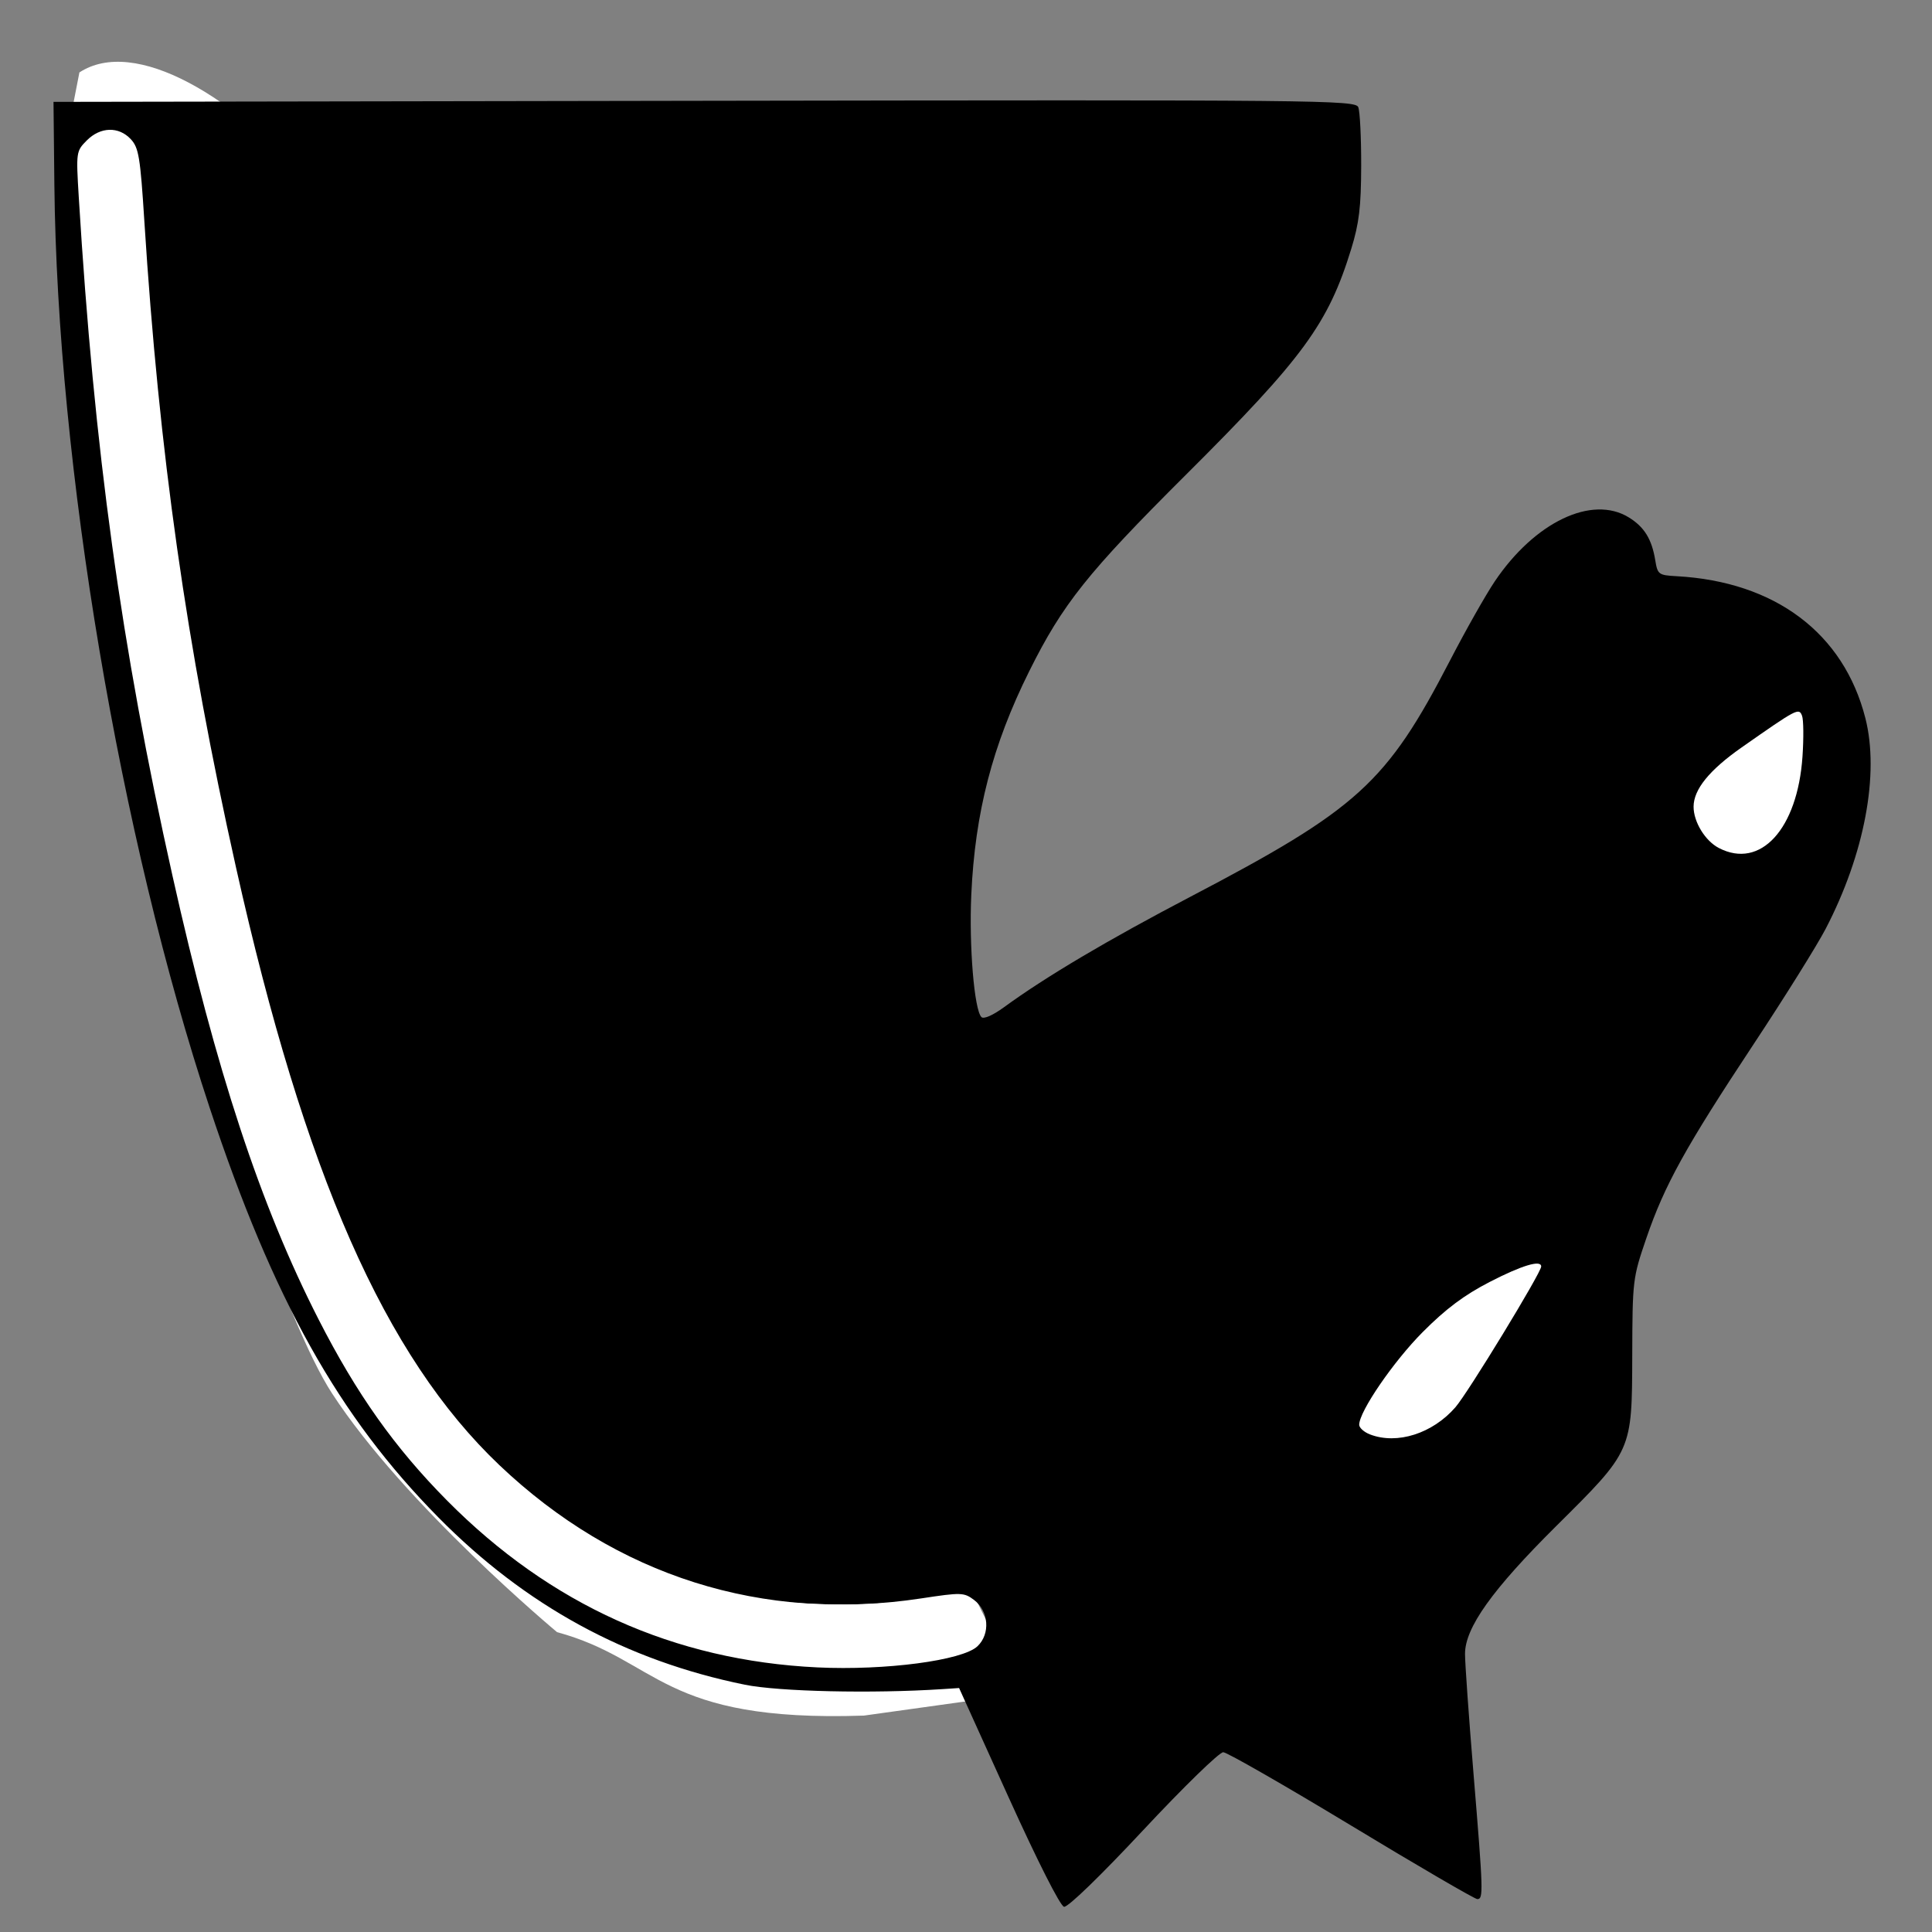 <?xml version="1.0" encoding="UTF-8" standalone="no"?>
<svg
   xmlns:dc="http://purl.org/dc/elements/1.1/"
   xmlns:cc="http://creativecommons.org/ns#"
   xmlns:rdf="http://www.w3.org/1999/02/22-rdf-syntax-ns#"
   xmlns:svg="http://www.w3.org/2000/svg"
   xmlns="http://www.w3.org/2000/svg"
   xmlns:sodipodi="http://sodipodi.sourceforge.net/DTD/sodipodi-0.dtd"
   xmlns:inkscape="http://www.inkscape.org/namespaces/inkscape"
   version="1.0"
   width="64"
   height="64"
   viewBox="0 -3 430 430"
   id="svg2061"
   sodipodi:docname="Chess_tile_nd_inverted.svg"
   inkscape:version="1.0.2 (e86c870879, 2021-01-15, custom)">
  <rect x="0" y="-3" width="430" height="430" fill="#808080" stroke="none"/>
  <defs
     id="defs88" />
  <sodipodi:namedview
     pagecolor="#ffffff"
     bordercolor="#666666"
     borderopacity="1"
     objecttolerance="10"
     gridtolerance="10"
     guidetolerance="10"
     inkscape:pageopacity="0"
     inkscape:pageshadow="2"
     inkscape:window-width="1501"
     inkscape:window-height="974"
     id="namedview86"
     showgrid="false"
     inkscape:zoom="12.5"
     inkscape:cx="32"
     inkscape:cy="35.97863"
     inkscape:window-x="0"
     inkscape:window-y="0"
     inkscape:window-maximized="0"
     inkscape:current-layer="svg2061"
     inkscape:document-rotation="0" />
  <g
     transform="matrix(-0.942,0,0,-1,541.377,495.98)"
     id="layer1">
    <rect
       width="77.143"
       height="70"
       x="72.857"
       y="105.087"
       transform="translate(132.736,63.843)"
       style="opacity:1;fill:#ffffff;fill-opacity:1;fill-rule:nonzero;stroke:none;stroke-width:0.3;stroke-linecap:round;stroke-miterlimit:1.4;stroke-dasharray:none;stroke-opacity:1"
       id="rect2107" />
    <rect
       width="37.143"
       height="47.857"
       x="146.308"
       y="303.216"
       style="opacity:1;fill:#ffffff;fill-opacity:1;fill-rule:nonzero;stroke:none;stroke-width:0.3;stroke-linecap:round;stroke-miterlimit:1.4;stroke-dasharray:none;stroke-opacity:1"
       id="rect2994" />
    <path
       d="m 237.857,53.301 c 48.173,-1.527 48.333,12.381 72.5,18.571 0,0 35.988,28.226 53.214,53.214 10.676,15.487 29.89,67.443 42.011,122.729 16.794,76.603 25.997,159.599 19.775,160.843 l -2.143,10.357 C 397.293,434.967 327.654,367.392 331.429,307.944 334.842,254.18 206.191,87.813 202.5,57.944"
       transform="translate(132.736,63.843)"
       style="fill:#ffffff;fill-opacity:1;fill-rule:evenodd;stroke:none;stroke-width:1px;stroke-linecap:butt;stroke-linejoin:miter;stroke-opacity:1"
       id="path3002" />
    <g
       transform="matrix(1,0,0,0.949,48.571,12.647)"
       id="g2079">
      <path
         d="m 205.22,487.33 c -0.396,-0.964 -0.705,-7.153 -0.688,-13.753 0.026,-9.656 0.484,-13.458 2.344,-19.465 5.444,-17.577 11.336,-25.568 39.111,-53.035 23.17,-22.913 29.062,-30.246 36.963,-46 8.701,-17.349 12.83,-33.163 13.705,-52.5 0.545,-12.03 -0.703,-26.946 -2.395,-28.639 -0.538,-0.538 -2.696,0.396 -5.332,2.307 -9.838,7.13 -24.481,15.743 -44.079,25.927 -39.554,20.554 -46.317,26.661 -61.273,55.333 -3.709,7.11 -8.483,15.489 -10.609,18.62 -9.447,13.911 -22.948,20.31 -31.654,15.002 -3.668,-2.236 -5.443,-5.086 -6.261,-10.05 -0.551,-3.346 -0.774,-3.511 -5.065,-3.746 -23.269,-1.274 -39.459,-13.361 -44.578,-33.279 -3.366,-13.098 0.2,-31.891 9.376,-49.412 2.035,-3.885 9.697,-16.064 17.027,-27.064 16.097,-24.156 21.044,-33.036 25.344,-45.5 3.218,-9.328 3.279,-9.825 3.331,-27.5 0.067,-22.532 -0.059,-22.251 17.951,-40 15.136,-14.916 21.562,-23.855 21.56,-29.992 -7.7e-4,-2.205 -0.9,-14.808 -1.999,-28.008 -2.317,-27.843 -2.368,-29.5 -0.907,-29.5 0.601,0 13.981,7.738 29.733,17.196 15.752,9.458 29.387,17.22 30.301,17.25 0.914,0.03 9.41,-8.181 18.88,-18.247 10.156,-10.795 17.84,-18.178 18.735,-18 0.901,0.179 6.237,10.644 13.155,25.802 l 11.639,25.5 3.982,-0.259 c 16.521,-1.074 38.648,-0.58 46.664,1.041 28.026,5.67 51.769,18.53 72.318,39.169 23.643,23.747 39.07,51.149 54.073,96.048 21.282,63.69 36.027,150.627 36.722,216.5 l 0.206,19.5 -153.78,0.253 c -145.759,0.24 -153.818,0.162 -154.5,-1.5 z m 300.419,-7.801 c 2.508,-2.508 2.537,-2.714 1.892,-13.25 -3.645,-59.55 -10.006,-105.288 -22.143,-159.202 -10.281,-45.672 -20.786,-77.341 -34.496,-104 -9.032,-17.562 -18.016,-30.137 -30.383,-42.527 C 396.101,136.098 366.867,123.024 333,121.415 c -16.02,-0.761 -34.249,1.625 -37.797,4.948 -3.096,2.899 -2.7,8.274 0.802,10.877 2.381,1.769 3.001,1.787 12.5,0.355 37.427,-5.641 72.036,5.217 99.646,31.263 27.062,25.529 46.049,68.306 62.237,140.219 11.725,52.086 18.17,97.194 21.645,151.5 0.964,15.069 1.328,17.255 3.202,19.25 2.857,3.041 7.19,2.917 10.404,-0.297 z M 114.633,337.18 c 7.638,-5.31 11.357,-9.86 11.363,-13.903 0.006,-3.568 -2.731,-8.012 -5.964,-9.683 -9.833,-5.085 -18.602,4.433 -19.768,21.458 -0.297,4.326 -0.25,8.619 0.103,9.54 0.739,1.926 1.112,1.732 14.266,-7.413 z M 174.15,211.826 c 6.038,-3.09 10.359,-6.297 15.828,-11.75 C 196.889,193.186 205,181.441 205,178.324 c 0,-0.714 -1.154,-1.736 -2.565,-2.273 -6.402,-2.434 -14.751,0.203 -20.164,6.369 C 179.311,185.792 162,213.99 162,215.44 c 0,1.628 4.553,0.274 12.15,-3.614 z"
         style="fill:#000000;fill-opacity:1"
         id="path2087" />
    </g>
    <path
       style="fill:#ffffff;stroke-width:0.08"
       d="m 12.772,23.278 c -0.074,-0.119 2.132,-3.79 2.739,-4.558 0.744,-0.941 2.067,-1.361 2.918,-0.925 0.196,0.1 0.222,0.151 0.181,0.354 -0.061,0.303 -0.367,0.824 -0.932,1.586 -1.193,1.607 -2.539,2.71 -4.049,3.317 -0.656,0.263 -0.809,0.304 -0.857,0.227 z"
       id="path92"
       transform="matrix(7.133,0,0,6.719,120.088,60.843)" />
    <path
       style="fill:#ffffff;stroke-width:0.08"
       d="m 4.08,40.694 c 0,-2.188 0.809,-3.694 1.984,-3.694 0.465,0 0.787,0.153 1.121,0.533 0.567,0.646 0.521,1.262 -0.15,1.996 C 6.513,40.1 4.456,41.579 4.184,41.579 4.105,41.579 4.08,41.368 4.08,40.694 Z"
       id="path94"
       transform="matrix(7.133,0,0,6.719,120.088,60.843)" />
    <path
       style="fill:#ffffff;stroke-width:0.08"
       d="m 59.661,60.733 c -0.248,-0.134 -0.417,-0.423 -0.488,-0.835 -0.027,-0.154 -0.123,-1.324 -0.213,-2.6 -0.457,-6.455 -1.143,-11.722 -2.249,-17.28 -2.42,-12.16 -5.161,-19.043 -9.19,-23.082 -2.388,-2.393 -5.18,-3.919 -8.426,-4.605 -1.394,-0.295 -3.879,-0.359 -5.514,-0.144 -1.63,0.215 -1.842,0.206 -2.145,-0.097 -0.467,-0.467 -0.376,-1.232 0.18,-1.52 0.789,-0.408 3.553,-0.674 5.43,-0.522 3.932,0.318 7.097,1.547 10.115,3.929 1.012,0.799 2.807,2.658 3.648,3.78 2.709,3.613 4.843,8.812 6.624,16.141 1.879,7.733 2.923,14.501 3.528,22.88 0.248,3.427 0.236,3.551 -0.358,3.919 -0.306,0.189 -0.636,0.202 -0.941,0.036 z"
       id="path96"
       transform="matrix(7.133,0,0,6.719,120.088,60.843)" />
  </g>
</svg>
